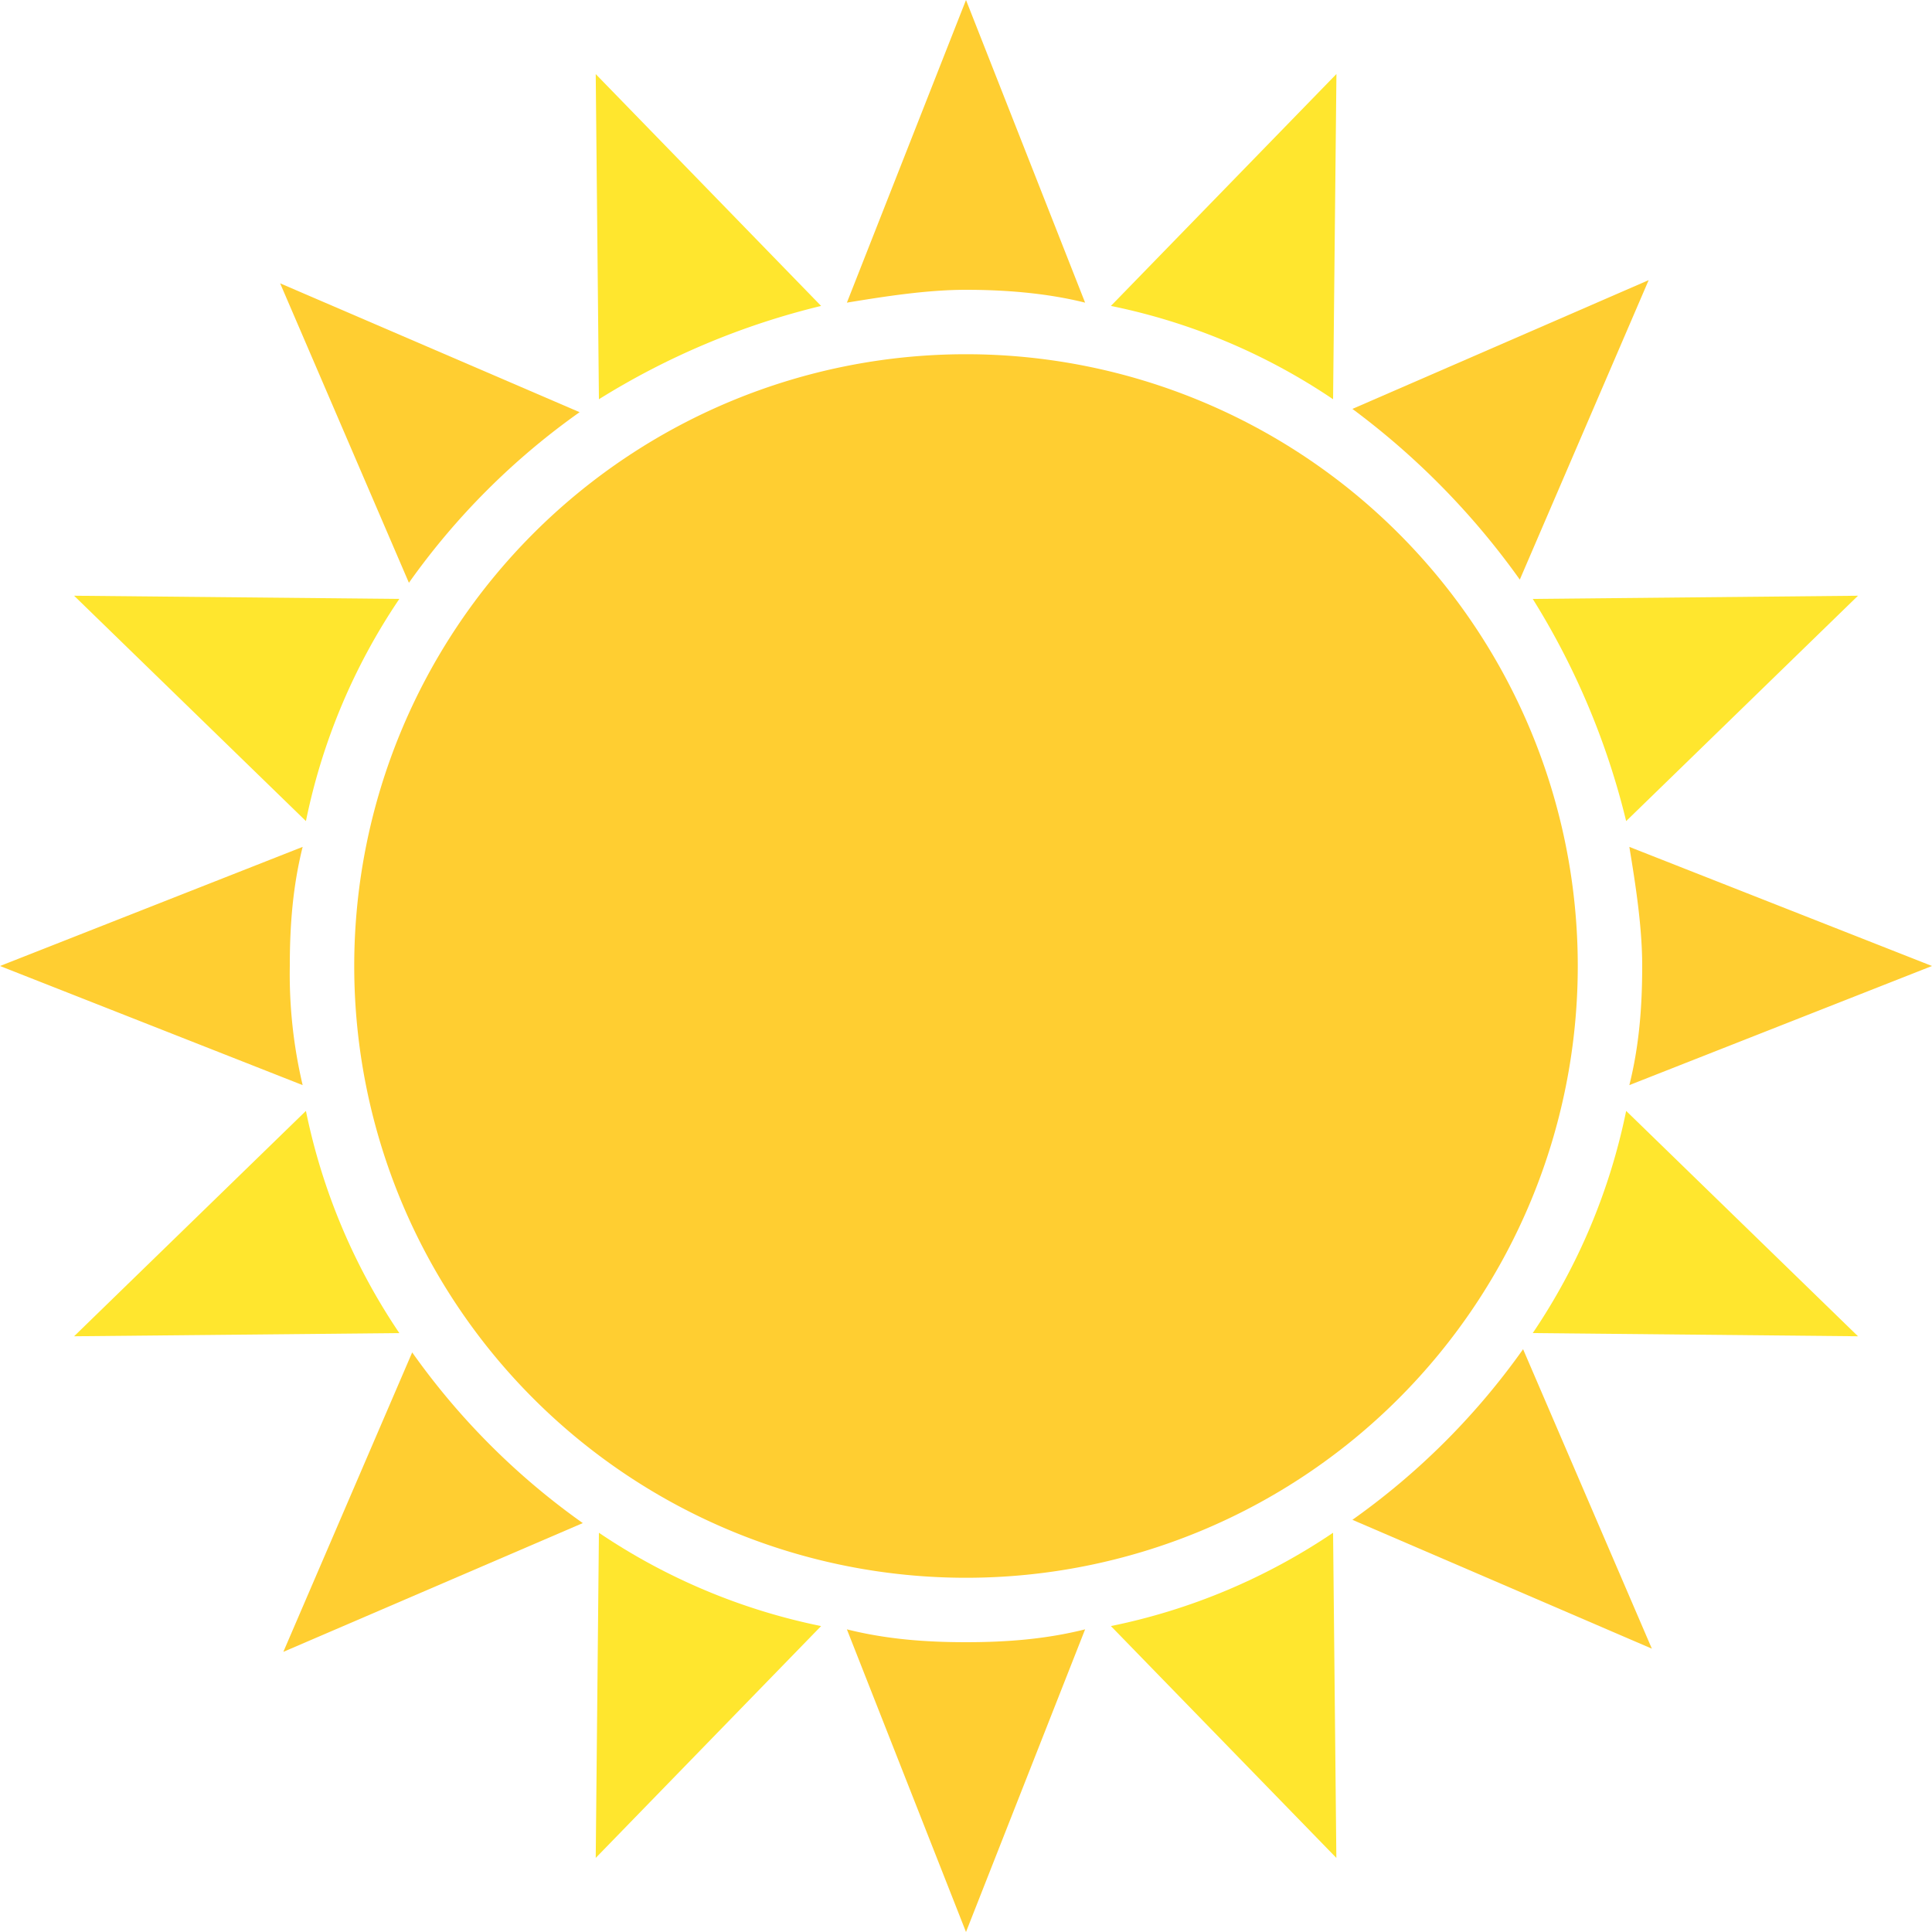 <svg width="23" height="23" fill="none" xmlns="http://www.w3.org/2000/svg"><path d="m7.092 22.118 2.683-2.76a7.34 7.34 0 0 1-2.645-1.111l-.038 3.871ZM15.909.882l-2.684 2.76a7.34 7.34 0 0 1 2.645 1.111L15.91.882ZM.882 15.908l3.872-.038a7.34 7.34 0 0 1-1.112-2.645l-2.76 2.683ZM22.119 7.092l-3.872.038a9.002 9.002 0 0 1 1.112 2.645l2.76-2.683ZM.882 7.092l2.76 2.683A7.34 7.34 0 0 1 4.754 7.13L.882 7.092ZM22.119 15.908l-2.76-2.683a7.34 7.34 0 0 1-1.112 2.645l3.872.038ZM7.092.882l.038 3.871a9.001 9.001 0 0 1 2.645-1.111L7.092.882ZM15.909 22.118l-.039-3.871a7.34 7.34 0 0 1-2.645 1.111l2.684 2.76Z" fill="#FFE62E"/><path d="m4.907 16.1-1.534 3.565 3.565-1.533A8.52 8.52 0 0 1 4.907 16.1ZM18.093 6.9l1.534-3.565L16.1 4.868A9.107 9.107 0 0 1 18.093 6.9ZM3.603 10.082 0 11.5l3.603 1.418A5.748 5.748 0 0 1 3.45 11.5c0-.498.038-.958.153-1.418ZM19.397 12.918 23 11.5l-3.603-1.418c.076.46.153.958.153 1.418 0 .498-.038.958-.153 1.418ZM6.9 4.907 3.335 3.373l1.533 3.565A8.52 8.52 0 0 1 6.9 4.907ZM16.1 18.093l3.565 1.534-1.533-3.565a8.52 8.52 0 0 1-2.032 2.031ZM12.918 3.603 11.5 0l-1.418 3.603c.46-.076.958-.153 1.418-.153.46 0 .959.038 1.418.153ZM10.082 19.397 11.5 23l1.418-3.603c-.46.115-.92.153-1.418.153-.498 0-.958-.038-1.418-.153Z" fill="#FFCE31"/><path d="M11.5 18.783a7.283 7.283 0 1 0 0-14.566 7.283 7.283 0 0 0 0 14.566Z" fill="#FFCE31"/></svg>